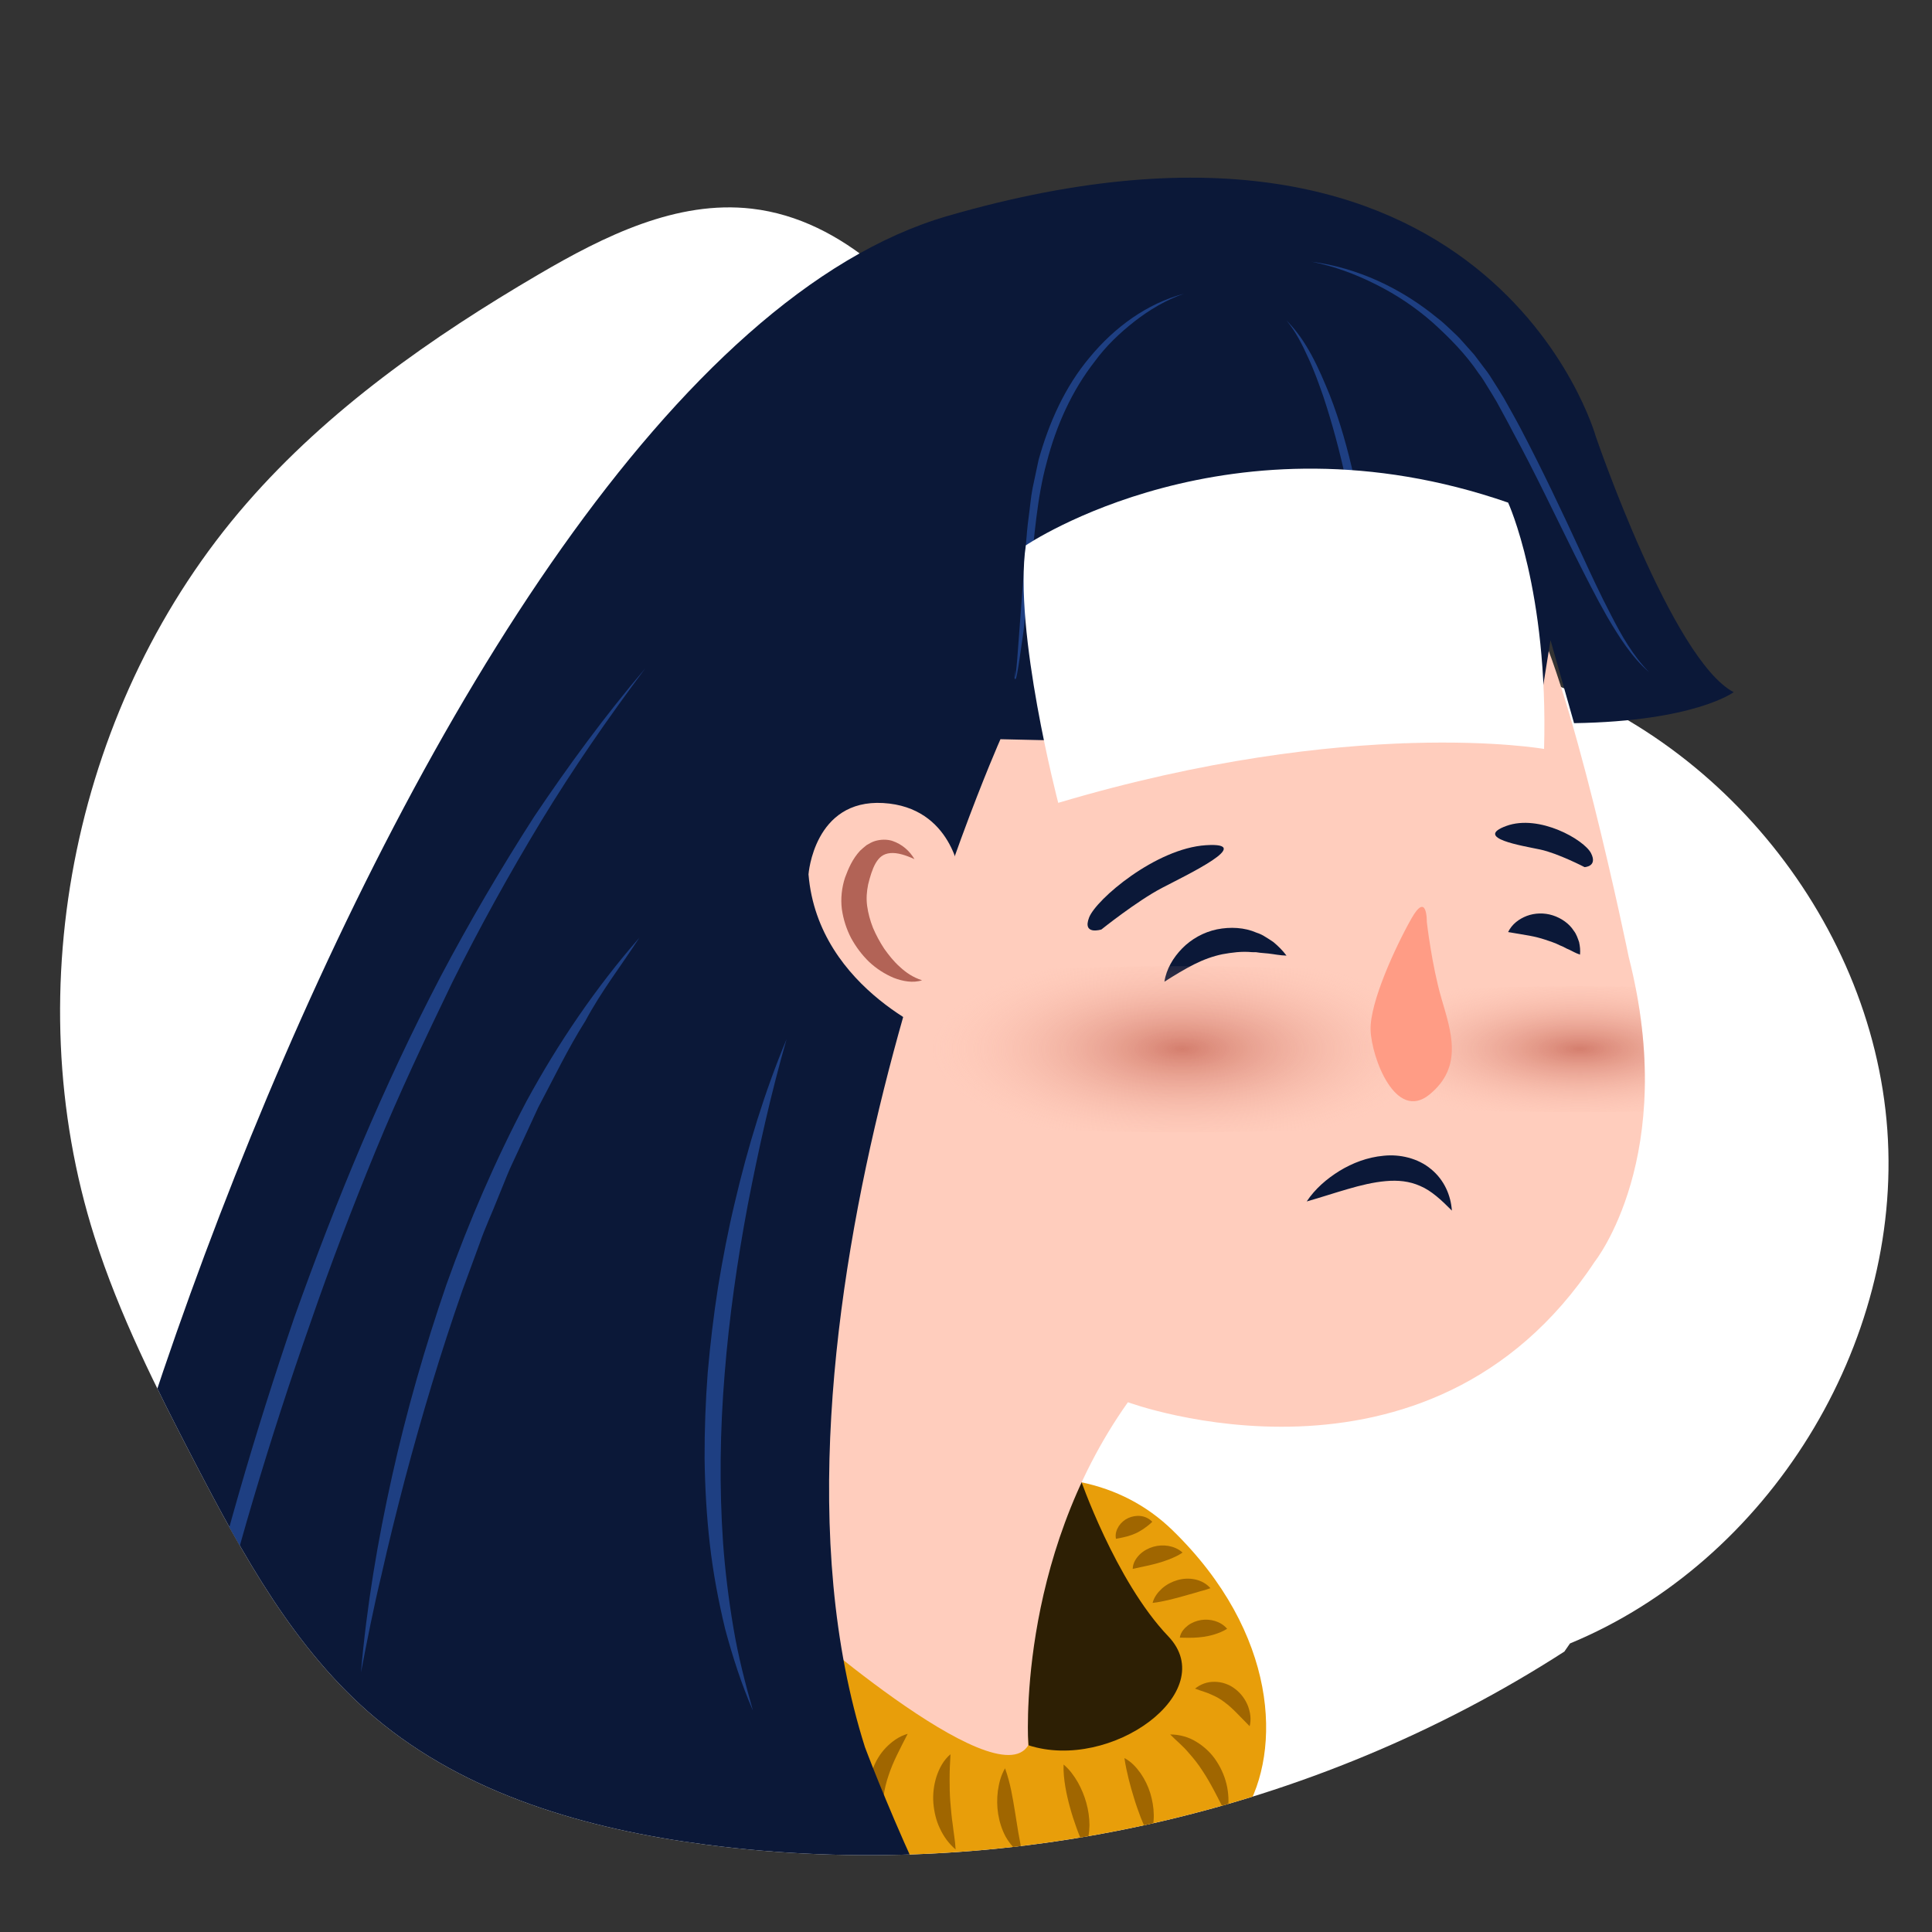 <?xml version="1.0" encoding="utf-8"?>
<!-- Generator: Adobe Illustrator 16.0.0, SVG Export Plug-In . SVG Version: 6.00 Build 0)  -->
<!DOCTYPE svg PUBLIC "-//W3C//DTD SVG 1.1//EN" "http://www.w3.org/Graphics/SVG/1.1/DTD/svg11.dtd">
<svg version="1.1" id="Layer_1" xmlns="http://www.w3.org/2000/svg" xmlns:xlink="http://www.w3.org/1999/xlink" x="0px" y="0px"
	 width="200px" height="200px" viewBox="0 0 200 200" enable-background="new 0 0 200 200" xml:space="preserve">
<rect x="0" y="0" width="200" height="200" fill="#333333" stroke="none"/>
<g>
	<g>
		<g>
			<path fill="#FFFFFF" d="M162.523,170.131c20.563-8.503,34.443-30.964,32.853-53.157c-1.592-22.192-18.535-42.442-40.1-47.924
				c-12.165-3.092-25.741-2.032-36.366-8.714c-8.17-5.139-13.099-13.966-18.622-21.88c-5.521-7.917-12.863-15.736-22.451-16.852
				c-7.784-0.907-15.302,2.834-22.066,6.794c-11.102,6.502-21.795,14.001-30.244,23.707C7.786,72.474,1.603,102.285,9.778,128.03
				c2.571,8.096,6.424,15.717,10.34,23.256c5.018,9.653,10.361,19.486,18.677,26.501c9.486,8,21.965,11.56,34.269,13.169
				c30.739,4.023,62.822-3.192,88.878-19.985"/>
		</g>
		<g>
			<defs>
				<path id="SVGID_1_" d="M162.523,170.131c20.563-8.503,34.443-30.964,32.853-53.157c-1.592-22.192-4.021-40.582-15.907-59.389
					c-11.602-18.35-17.278-32.51-27.903-39.192c-8.172-5.14-29.437-6.712-45.603-4.96c-9.597,1.041-11.169-1.183-28.78,4.96
					c-7.399,2.58-14.647,6.045-21.412,10.005c-11.102,6.502-21.795,14.001-30.244,23.707C7.786,72.474,1.603,102.285,9.778,128.03
					c2.571,8.096,6.424,15.717,10.34,23.256c5.018,9.653,10.361,19.486,18.677,26.501c9.486,8,21.965,11.56,34.269,13.169
					c30.739,4.023,62.822-3.192,88.878-19.985"/>
			</defs>
			<clipPath id="SVGID_2_">
				<use xlink:href="#SVGID_1_"  overflow="visible"/>
			</clipPath>
			<g clip-path="url(#SVGID_2_)">
				<g>
					<path fill="#E89E0A" d="M90.354,189.494c0,0,6.352,6.589,19.37,4.04c13.021-2.55,15.215,0.541,19.104-5.894
						c3.89-6.436,3.492-18.566-7.433-29.213c-10.927-10.647-29.347-3.742-39.837,3.413
						C71.067,168.994,90.354,189.494,90.354,189.494z"/>
					<path fill="#2D1F04" d="M106.451,180.666c0,0-1.12-13.686,5.322-27.762c0,0,3.668,10.73,9.166,16.487
						C126.437,175.149,114.998,183.447,106.451,180.666z"/>
					<g>
						<path fill="#A06600" d="M93.962,179.485c-0.807,1.586-1.524,2.903-1.979,4.31c-0.242,0.695-0.412,1.401-0.513,2.149
							c-0.147,0.76-0.129,1.54-0.229,2.455c-0.596-0.666-1.02-1.509-1.154-2.419c-0.163-0.906-0.079-1.871,0.227-2.744
							c0.294-0.878,0.78-1.676,1.4-2.326C92.344,180.27,93.083,179.731,93.962,179.485z"/>
						<path fill="#A06600" d="M126.965,187.832c-0.881-1.676-1.577-3.158-2.477-4.508c-0.433-0.684-0.93-1.307-1.478-1.918
							c-0.532-0.646-1.19-1.16-1.873-1.855c0.945,0.003,1.921,0.253,2.739,0.779c0.831,0.505,1.562,1.206,2.08,2.026
							c0.532,0.814,0.897,1.72,1.082,2.651C127.209,185.941,127.246,186.903,126.965,187.832z"/>
						<path fill="#A06600" d="M129.363,178.697c-1.016-1.014-1.734-1.847-2.558-2.453c-0.402-0.315-0.822-0.568-1.325-0.783
							c-0.497-0.255-1.076-0.385-1.769-0.657c0.559-0.451,1.269-0.722,2.023-0.702c0.748-0.004,1.53,0.264,2.13,0.739
							c0.609,0.461,1.059,1.086,1.32,1.75C129.434,177.265,129.548,177.979,129.363,178.697z"/>
						<path fill="#A06600" d="M98.396,181.597c-0.056,0.919-0.093,1.736-0.093,2.545c-0.002,0.808,0.013,1.59,0.073,2.375
							c0.075,0.778,0.123,1.57,0.253,2.374c0.086,0.815,0.248,1.63,0.296,2.564c-0.703-0.595-1.242-1.343-1.623-2.169
							c-0.402-0.821-0.601-1.735-0.681-2.649c-0.067-0.921,0.045-1.853,0.325-2.728C97.237,183.043,97.676,182.198,98.396,181.597z"
							/>
						<path fill="#A06600" d="M104.042,183.053c0.569,1.581,0.784,3.028,1.025,4.471l0.344,2.147l0.421,2.269
							c-0.754-0.399-1.308-1.079-1.724-1.803c-0.396-0.734-0.643-1.53-0.776-2.335c-0.13-0.803-0.135-1.617-0.033-2.415
							C103.416,184.587,103.609,183.793,104.042,183.053z"/>
						<path fill="#A06600" d="M110.101,182.664c0.64,0.532,1.089,1.175,1.478,1.839c0.376,0.672,0.671,1.386,0.877,2.126
							c0.206,0.741,0.321,1.516,0.326,2.299c-0.015,0.784-0.123,1.592-0.493,2.335c-0.366-0.746-0.624-1.425-0.872-2.109
							c-0.247-0.684-0.467-1.361-0.653-2.056c-0.193-0.692-0.356-1.398-0.481-2.129C110.165,184.236,110.07,183.491,110.101,182.664
							z"/>
						<path fill="#A06600" d="M116.4,181.996c0.722,0.378,1.245,0.97,1.687,1.59c0.434,0.631,0.764,1.321,0.99,2.043
							c0.428,1.447,0.55,3.01-0.04,4.503c-0.431-0.69-0.689-1.358-0.961-2.014c-0.244-0.662-0.483-1.306-0.677-1.964
							c-0.205-0.652-0.392-1.311-0.561-1.991C116.672,183.478,116.515,182.79,116.4,181.996z"/>
						<path fill="#A06600" d="M115.523,159.298c-0.101-0.51,0.063-0.953,0.299-1.323c0.246-0.364,0.592-0.66,0.987-0.835
							c0.792-0.346,1.768-0.326,2.475,0.393c-0.37,0.37-0.674,0.565-0.951,0.766c-0.283,0.174-0.529,0.332-0.793,0.442
							c-0.264,0.115-0.531,0.216-0.847,0.304C116.368,159.127,116.025,159.208,115.523,159.298z"/>
						<path fill="#A06600" d="M117.259,162.408c0.011-0.606,0.343-1.104,0.725-1.491c0.396-0.382,0.89-0.646,1.401-0.796
							c0.515-0.15,1.053-0.172,1.572-0.089c0.517,0.098,1.021,0.294,1.462,0.689c-0.494,0.341-0.936,0.517-1.353,0.689
							c-0.418,0.166-0.809,0.289-1.198,0.399c-0.387,0.113-0.774,0.202-1.187,0.294L117.259,162.408z"/>
						<path fill="#A06600" d="M119.316,165.933c0.167-0.635,0.554-1.114,0.996-1.515c0.453-0.392,0.994-0.678,1.579-0.845
							c1.154-0.334,2.563-0.137,3.413,0.835c-0.621,0.229-1.11,0.319-1.586,0.479l-1.354,0.381
							c-0.446,0.124-0.903,0.244-1.396,0.364C120.469,165.744,119.956,165.86,119.316,165.933z"/>
						<path fill="#A06600" d="M122.131,169.528c0.095-0.567,0.466-0.972,0.86-1.275c0.403-0.295,0.876-0.475,1.354-0.55
							c0.479-0.076,0.965-0.036,1.425,0.099c0.459,0.147,0.897,0.381,1.262,0.808c-0.479,0.303-0.893,0.443-1.29,0.575
							c-0.395,0.123-0.766,0.201-1.131,0.256c-0.367,0.058-0.729,0.083-1.121,0.097
							C123.092,169.547,122.686,169.537,122.131,169.528z"/>
					</g>
				</g>
				<path fill="#FFCDBD" d="M106.451,180.666c0,0-1.34-19.089,10.311-35.507c0,0,31.075,11.522,48.314-14.538
					c0,0,8.77-10.952,3.532-31.541c0,0-6.088-29.842-10.589-36.667c-4.501-6.826-31.334-22.418-58.023,1.065
					C73.308,86.961,79.14,162.206,81.334,166.881C81.334,166.881,103.099,186.253,106.451,180.666z"/>
				<g>
					<path fill="#0B1838" d="M40.221,235.386c0,0-24.455-5.259-35.764-22.051C-6.85,196.544,41.916,38.648,98.077,22.363
						c56.158-16.284,67.106,22.782,67.106,22.782s7.901,23.15,14.285,26.509c0,0-4.009,3.013-16.523,3.208l-2.438-8.596
						l-1.455,9.088c0,0-19.767,4.281-39.966-1.04c0,0,1.687-12.138,0.489-18.81c0,0-4.856,19.424-7.922,21.201l-8.086-0.183
						c0,0-27.491,61.801-14.029,104.338c0,0,8.283,22.181,16.362,31.711C105.9,212.57,78.711,236.552,40.221,235.386z"/>
					<path fill="#1E3F82" d="M13.424,211.052c0.623-6.357,1.619-12.674,2.671-18.979c1.122-6.295,2.402-12.561,3.816-18.797
						c2.834-12.477,6.42-24.778,10.557-36.895c4.296-12.059,9.205-23.922,15.138-35.277c2.992-5.662,6.234-11.19,9.695-16.574
						c3.573-5.313,7.357-10.479,11.5-15.344c-3.833,5.115-7.461,10.359-10.773,15.804c-3.296,5.453-6.388,11.025-9.218,16.729
						c-2.768,5.733-5.49,11.491-7.914,17.381c-2.421,5.889-4.692,11.841-6.768,17.862c-2.115,6.007-4.077,12.067-5.893,18.176
						c-1.821,6.109-3.422,12.279-5.017,18.45c-1.567,6.178-2.988,12.396-4.28,18.646C15.601,198.471,14.438,204.746,13.424,211.052z
						"/>
					<path fill="#1E3F82" d="M37.366,173.132c0.588-6.841,1.729-13.631,3.226-20.34c1.489-6.713,3.396-13.332,5.634-19.846
						c2.315-6.487,5.055-12.826,8.266-18.924c3.29-6.061,7.189-11.788,11.701-16.958c-1.873,2.885-3.97,5.583-5.584,8.607
						c-1.827,2.885-3.296,5.972-4.896,8.978l-2.142,4.644c-0.35,0.777-0.736,1.534-1.054,2.325l-0.963,2.371
						c-0.62,1.588-1.352,3.127-1.906,4.741l-1.764,4.802c-2.25,6.438-4.211,12.979-5.964,19.584
						c-0.864,3.306-1.692,6.623-2.441,9.961C38.675,166.405,38.017,169.764,37.366,173.132z"/>
					<path fill="#1E3F82" d="M135.777,27.094c4.743,0.616,9.271,2.744,12.991,5.803c0.484,0.362,0.927,0.775,1.363,1.19
						c0.44,0.416,0.891,0.818,1.28,1.284l1.205,1.353l1.092,1.446c0.382,0.472,0.693,0.99,1.015,1.501
						c0.317,0.513,0.655,1.019,0.955,1.538c0.581,1.045,1.178,2.083,1.734,3.143c2.223,4.235,4.266,8.556,6.263,12.885
						c0.996,2.166,1.996,4.33,3.099,6.436c1.082,2.113,2.267,4.198,3.938,5.911c-1.814-1.572-3.105-3.655-4.317-5.702
						c-1.188-2.083-2.258-4.217-3.329-6.351c-2.126-4.275-4.156-8.586-6.428-12.769c-0.543-1.058-1.125-2.096-1.69-3.142
						c-0.291-0.518-0.611-1.007-0.915-1.513c-0.308-0.502-0.604-1.01-0.972-1.472c-1.319-1.958-2.983-3.646-4.727-5.225
						c-1.767-1.558-3.744-2.889-5.861-3.947C140.365,28.394,138.119,27.554,135.777,27.094z"/>
					<path fill="#1E3F82" d="M122.56,30.407c-1.864,0.647-3.57,1.663-5.108,2.86c-1.532,1.199-2.957,2.554-4.105,4.126
						c-2.4,3.065-4.012,6.686-4.987,10.454c-1.034,3.765-1.266,7.692-1.717,11.618l-0.69,5.877l-0.42,2.93
						c-0.075,0.487-0.149,0.976-0.242,1.463l-0.083,0.363c-0.03,0.065-0.006,0.107-0.095,0.2c-0.103-0.004-0.068-0.088-0.084-0.103
						l-0.004-0.094c-0.003-0.25,0.016-0.496,0.03-0.741c0.007,0.245,0.012,0.494,0.035,0.736l0.015,0.088
						c-0.004,0.03,0.034,0.057-0.02,0.035c-0.017-0.004,0.021-0.092,0.025-0.143l0.048-0.362c0.058-0.488,0.102-0.979,0.144-1.469
						l0.222-2.946l0.444-5.898c0.068-0.98,0.141-1.966,0.229-2.946c0.077-0.98,0.156-1.963,0.293-2.951
						c0.138-0.985,0.211-1.979,0.4-2.956l0.621-2.925c1.064-3.834,2.72-7.581,5.311-10.648
						C115.354,33.905,118.723,31.418,122.56,30.407z"/>
					<path fill="#1E3F82" d="M133.178,33.172c2.123,2.125,3.342,4.956,4.465,7.696c1.091,2.783,1.883,5.668,2.535,8.575
						c0.343,1.452,0.585,2.92,0.866,4.38c0.219,1.472,0.466,2.942,0.651,4.412l0.588,4.41c0.166,1.475,0.362,2.945,0.501,4.425
						c-0.335-1.447-0.616-2.902-0.924-4.357l-0.833-4.373l-0.801-4.368c-0.306-1.446-0.553-2.904-0.905-4.338
						c-0.628-2.885-1.386-5.737-2.313-8.537c-0.483-1.39-0.979-2.782-1.607-4.114C134.797,35.644,134.124,34.317,133.178,33.172z"/>
					<path fill="#1E3F82" d="M81.426,107.574c-1.631,5.683-2.911,11.436-4.026,17.205c-1.084,5.779-1.918,11.593-2.384,17.438
						c-0.479,5.838-0.565,11.706-0.161,17.549c0.216,2.92,0.576,5.829,1.064,8.724c0.483,2.898,1.219,5.745,2.025,8.593
						c-1.183-2.713-2.091-5.541-2.868-8.413c-0.697-2.887-1.251-5.815-1.589-8.772c-0.341-2.957-0.508-5.934-0.548-8.908
						c-0.009-2.976,0.099-5.948,0.325-8.915c0.262-2.962,0.608-5.912,1.069-8.847c0.482-2.929,1.039-5.844,1.729-8.729
						C77.413,118.727,79.15,113.037,81.426,107.574z"/>
				</g>
				<g>
					<path fill="#FFCDBD" d="M97.613,107.431c0,0-12.917-4.841-13.917-16.917c0,0,0.559-7.802,7.731-7.385
						c7.173,0.417,7.943,7.506,7.943,7.506L97.613,107.431z"/>
					<path fill="#B26356" d="M94.667,88.938c-0.864-0.396-1.755-0.696-2.504-0.625c-0.746,0.07-1.164,0.446-1.517,1.046
						c-0.35,0.61-0.577,1.397-0.775,2.194c-0.152,0.748-0.207,1.462-0.105,2.226c0.104,0.754,0.308,1.515,0.603,2.265
						c0.313,0.741,0.704,1.462,1.161,2.162c0.479,0.675,1.005,1.341,1.647,1.906c0.629,0.584,1.354,1.074,2.274,1.367
						c-0.939,0.305-2.002,0.106-2.941-0.256c-0.934-0.395-1.803-0.957-2.548-1.659c-0.733-0.709-1.353-1.539-1.854-2.451
						c-0.481-0.924-0.81-1.944-0.961-3.012c-0.134-1.072-0.008-2.219,0.329-3.246c0.352-0.954,0.767-1.927,1.554-2.784
						c0.211-0.209,0.453-0.4,0.68-0.584c0.271-0.156,0.541-0.322,0.838-0.414c0.611-0.189,1.251-0.194,1.796-0.035
						C93.422,87.397,94.172,88.11,94.667,88.938z"/>
				</g>
				<g>
					<path fill="#0B1838" d="M120.539,101.627c0.202-1.317,0.906-2.492,1.844-3.455c0.943-0.958,2.214-1.68,3.599-1.966
						c1.377-0.275,2.853-0.203,4.095,0.344c0.322,0.103,0.627,0.245,0.906,0.43c0.284,0.172,0.564,0.352,0.833,0.537
						c0.506,0.422,0.972,0.884,1.362,1.407c-0.688-0.015-1.274-0.149-1.868-0.215c-0.299-0.02-0.588-0.046-0.868-0.079l-0.416-0.058
						l-0.415-0.004c-1.092-0.105-2.099,0.04-3.072,0.215c-0.977,0.203-1.939,0.55-2.918,1.042
						C122.637,100.321,121.646,100.921,120.539,101.627z"/>
					<path fill="#0B1838" d="M156.12,96.486c0.402-0.824,1.126-1.359,1.941-1.673c0.82-0.306,1.791-0.341,2.683-0.055
						c0.884,0.286,1.698,0.847,2.171,1.592c0.276,0.346,0.409,0.775,0.552,1.172c0.09,0.425,0.143,0.852,0.094,1.302
						c-0.456-0.153-0.778-0.356-1.12-0.515c-0.356-0.132-0.621-0.33-0.927-0.43c-0.558-0.289-1.068-0.43-1.555-0.603
						c-0.494-0.162-1.013-0.3-1.634-0.414L156.12,96.486z"/>
				</g>
				<g>
					<defs>
						<path id="SVGID_3_" d="M106.451,180.666c0,0-1.34-19.089,10.311-35.507c0,0,31.075,11.522,48.314-14.538
							c0,0,8.77-10.952,3.532-31.541c0,0-6.088-29.842-10.589-36.667c-4.501-6.826-31.334-22.418-58.023,1.065
							C73.308,86.961,79.14,162.206,81.334,166.881C81.334,166.881,103.099,186.253,106.451,180.666z"/>
					</defs>
					<clipPath id="SVGID_4_">
						<use xlink:href="#SVGID_3_"  overflow="visible"/>
					</clipPath>
					<g clip-path="url(#SVGID_4_)">
						
							<radialGradient id="SVGID_5_" cx="47.212" cy="106.8" r="15.977" gradientTransform="matrix(2.545 0 0 0.995 2.23 2.31)" gradientUnits="userSpaceOnUse">
							<stop  offset="0" style="stop-color:#B34130;stop-opacity:0.937"/>
							<stop  offset="0.637" style="stop-color:#FFBFAD;stop-opacity:0"/>
						</radialGradient>
						<ellipse opacity="0.6" fill="url(#SVGID_5_)" cx="122.377" cy="108.62" rx="53.118" ry="8.612"/>
						
							<radialGradient id="SVGID_6_" cx="52.779" cy="106.8" r="12.091" gradientTransform="matrix(2.997 0 0 0.995 5.374 2.31)" gradientUnits="userSpaceOnUse">
							<stop  offset="0" style="stop-color:#B34130;stop-opacity:0.937"/>
							<stop  offset="0.637" style="stop-color:#FFBFAD;stop-opacity:0"/>
						</radialGradient>
						<ellipse opacity="0.6" fill="url(#SVGID_6_)" cx="163.561" cy="108.62" rx="47.345" ry="6.517"/>
					</g>
				</g>
				<path fill="#FFFFFF" d="M109.548,83.111c0,0-4.667-17.826-3.353-26.657c0,0,21.169-14.391,49.925-4.424
					c0,0,4.185,9.086,3.721,25.5C159.841,77.529,140.029,74.042,109.548,83.111z"/>
				<g>
					<g>
						<path fill="#0B1838" d="M114.016,96.22c0,0-2.002,0.637-1.271-1.245c0.735-1.882,6.91-7.155,12.097-7.48
							c5.188-0.331-1.968,3.069-4.556,4.423C117.695,93.273,114.016,96.22,114.016,96.22z"/>
						<path fill="#0B1838" d="M164.032,89.764c0,0,1.379-0.046,0.672-1.438c-0.703-1.39-5.36-4.072-8.775-2.823
							c-3.414,1.249,1.651,2.046,3.5,2.437C161.278,88.332,164.032,89.764,164.032,89.764z"/>
					</g>
					<path fill="#0B1838" d="M135.27,124.373c0.876-1.317,2.07-2.342,3.402-3.167c1.336-0.811,2.87-1.409,4.554-1.563
						c1.66-0.18,3.566,0.246,4.921,1.391c1.375,1.122,2.047,2.739,2.151,4.287c-1.11-1.117-2.14-2.073-3.283-2.551
						c-1.122-0.501-2.294-0.614-3.56-0.501c-1.264,0.109-2.587,0.427-3.938,0.823C138.156,123.482,136.778,123.946,135.27,124.373z"
						/>
					<path fill="#FF9C85" d="M147.703,95.433c0,0,0.053-3.252-1.595-0.343c-1.647,2.912-4.319,8.699-4.225,11.54
						c0.095,2.84,2.588,9.553,6.109,6.665c3.521-2.889,2.219-6.524,1.22-9.954C148.215,99.909,147.703,95.433,147.703,95.433z"/>
				</g>
			</g>
		</g>
	</g>
</g>
</svg>
